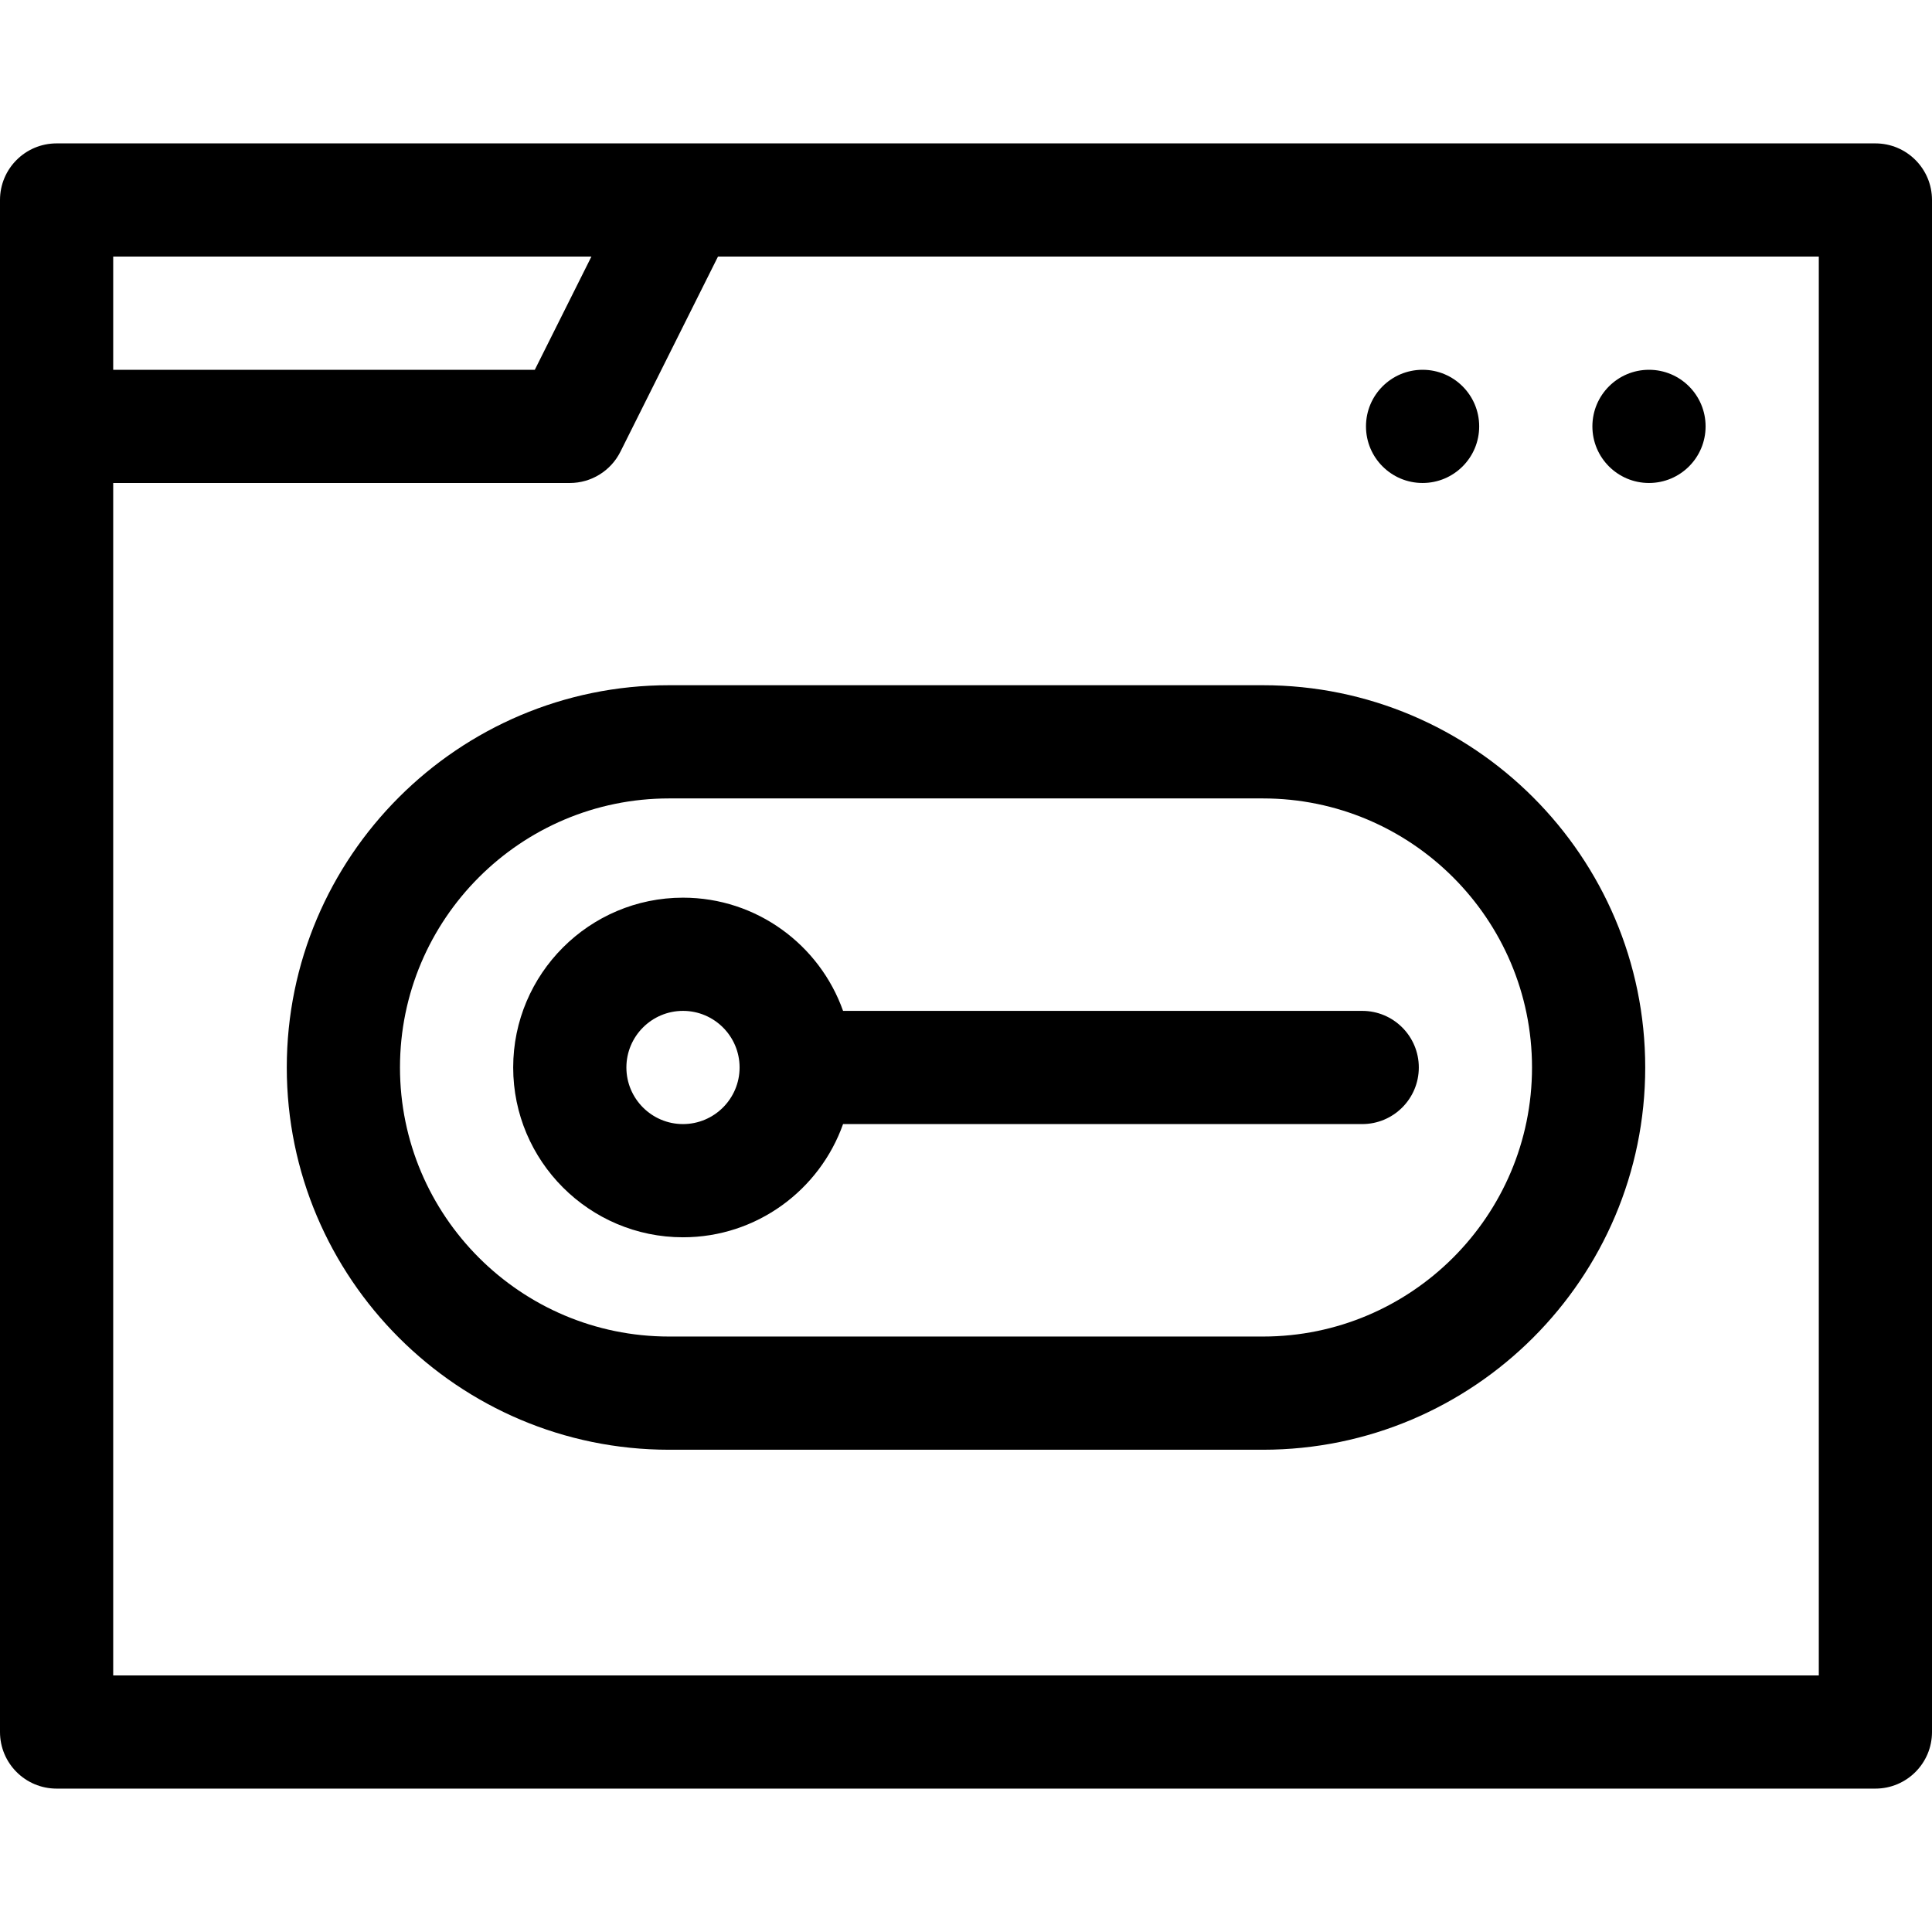 <svg id="Capa_1" enable-background="new 0 0 512 512" viewBox="0 0 512 512" xmlns="http://www.w3.org/2000/svg"><g><path d="m497 38h-482c-8.284 0-15 6.716-15 15v406c0 8.284 6.716 15 15 15h482c8.284 0 15-6.716 15-15v-406c0-8.284-6.716-15-15-15zm-340.271 30-15 30h-111.729v-30zm325.271 376h-452v-316h121c5.682 0 10.875-3.21 13.417-8.292l25.854-51.708h291.729z"/><path d="m177.302 181.591c-55.858 0-101.302 45.443-101.302 101.302s45.444 101.302 101.302 101.302h157.396c55.858 0 101.302-45.443 101.302-101.302s-45.444-101.302-101.302-101.302zm228.698 101.302c0 39.316-31.986 71.302-71.302 71.302h-157.396c-39.316 0-71.302-31.985-71.302-71.302s31.986-71.302 71.302-71.302h157.396c39.316 0 71.302 31.985 71.302 71.302z"/><path d="m181 237.893c-24.813 0-45 20.187-45 45s20.187 45 45 45c19.555 0 36.228-12.541 42.42-30h137.58c8.284 0 15-6.716 15-15s-6.716-15-15-15h-137.58c-6.192-17.459-22.865-30-42.42-30zm0 60c-8.271 0-15-6.729-15-15s6.729-15 15-15 15 6.729 15 15-6.729 15-15 15z"/><circle cx="377" cy="112.997" r="15"/><circle cx="437" cy="112.997" r="15"/></g><g/><g/><g/><g/><g/><g/><g/><g/><g/><g/><g/><g/><g/><g/><g/></svg>